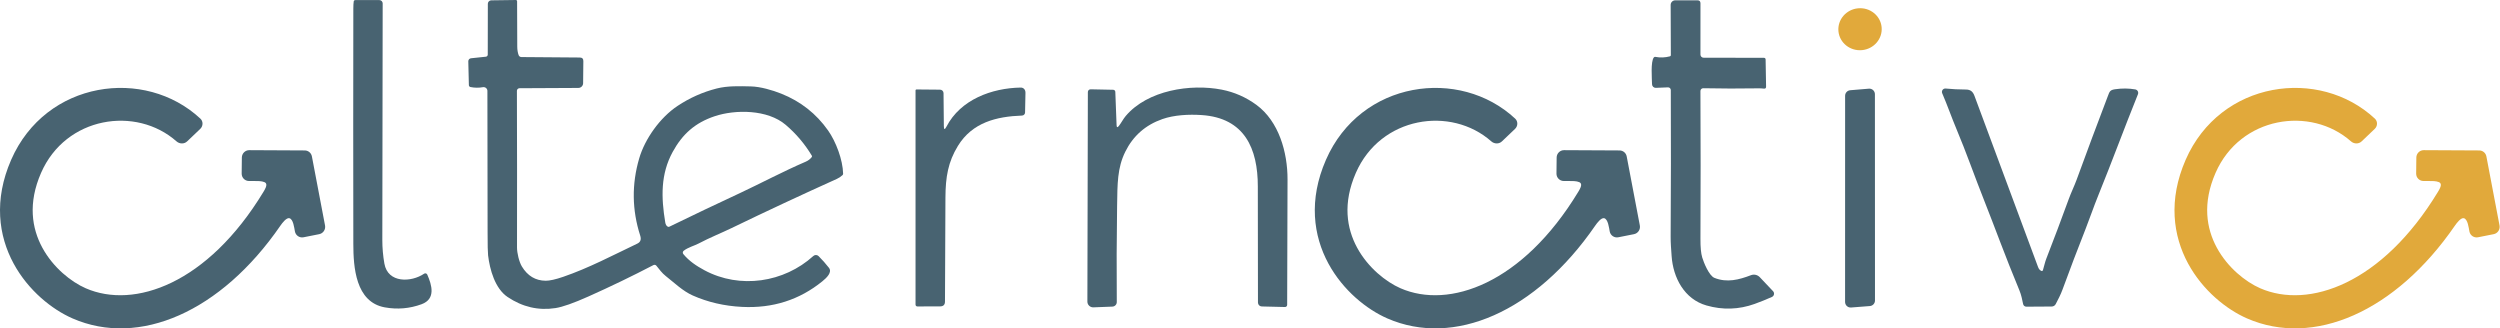 <svg width="845" height="111" viewBox="0 0 845 111" fill="none" xmlns="http://www.w3.org/2000/svg">
<path d="M130.061 103.889C120.154 102.1 119.437 90.225 119.425 82.428C119.378 55.914 119.378 29.4 119.425 2.886C119.429 1.886 119.473 1.088 119.556 0.492C119.571 0.365 119.634 0.247 119.731 0.162C119.828 0.077 119.953 0.03 120.083 0.03H128.224C128.371 0.029 128.517 0.057 128.652 0.113C128.788 0.169 128.912 0.252 129.016 0.356C129.12 0.46 129.202 0.584 129.259 0.72C129.315 0.856 129.344 1.002 129.344 1.15C129.289 27.913 129.249 54.563 129.226 81.1C129.226 83.782 129.457 86.443 129.919 89.082C131.098 95.783 139.014 95.463 143.358 92.507C143.444 92.448 143.543 92.409 143.647 92.392C143.751 92.376 143.857 92.383 143.958 92.412C144.059 92.442 144.153 92.493 144.232 92.562C144.312 92.632 144.375 92.718 144.418 92.815C145.965 96.334 147.369 101.039 142.493 102.829C138.467 104.306 134.323 104.659 130.061 103.889Z" fill="#486371"/>
<path d="M231.07 84.774C230.991 84.84 230.924 84.92 230.876 85.011C230.827 85.102 230.797 85.202 230.787 85.304C230.777 85.407 230.788 85.51 230.818 85.608C230.848 85.706 230.898 85.797 230.964 85.876C232.907 88.228 235.337 89.858 238.116 91.351C250.114 97.774 264.993 95.511 274.906 86.528C275.151 86.306 275.471 86.186 275.801 86.193C276.13 86.199 276.444 86.332 276.678 86.563C277.918 87.796 279.087 89.115 280.186 90.521C281.365 92.038 279.403 93.905 277.958 95.078C270.203 101.375 261.145 104.258 250.784 103.729C244.799 103.425 239.257 102.141 234.158 99.878C230.78 98.379 228.007 95.647 225.021 93.3C223.723 92.287 222.858 91.037 221.845 89.799C221.731 89.657 221.572 89.559 221.393 89.523C221.215 89.486 221.029 89.512 220.867 89.597C213.654 93.35 206.328 96.887 198.89 100.209C193.865 102.453 190.154 103.761 187.756 104.132C182.009 105.025 176.611 103.774 171.562 100.381C167.296 97.513 165.542 91.073 164.973 86.297C164.863 85.361 164.807 82.783 164.807 78.564C164.815 62.578 164.794 46.63 164.742 30.723C164.742 30.537 164.7 30.353 164.621 30.184C164.542 30.016 164.426 29.866 164.283 29.747C164.14 29.627 163.972 29.54 163.791 29.492C163.611 29.443 163.422 29.435 163.237 29.467C161.823 29.72 160.417 29.704 159.018 29.419C158.868 29.387 158.734 29.306 158.636 29.189C158.538 29.072 158.483 28.925 158.479 28.773L158.284 20.721C158.278 20.469 158.367 20.224 158.534 20.035C158.7 19.845 158.932 19.724 159.184 19.696L164.244 19.163C164.412 19.145 164.568 19.065 164.682 18.939C164.795 18.812 164.859 18.647 164.861 18.475L164.89 1.274C164.892 0.968 165.013 0.676 165.228 0.459C165.443 0.241 165.734 0.117 166.04 0.113L174.347 4.17452e-05C174.403 -0.001 174.459 0.01 174.511 0.03C174.563 0.051 174.61 0.082 174.651 0.121C174.691 0.16 174.723 0.206 174.745 0.258C174.767 0.309 174.779 0.365 174.78 0.421C174.784 5.52 174.801 10.638 174.833 15.773C174.841 16.848 174.995 17.798 175.295 18.623C175.364 18.817 175.491 18.984 175.659 19.103C175.826 19.221 176.026 19.286 176.231 19.287L195.975 19.441C196.781 19.449 197.179 19.854 197.172 20.656L197.095 28.122C197.09 28.547 196.918 28.953 196.617 29.252C196.315 29.551 195.908 29.72 195.483 29.721L175.586 29.822C175.471 29.822 175.357 29.845 175.251 29.889C175.145 29.933 175.049 29.998 174.968 30.079C174.887 30.161 174.823 30.258 174.779 30.364C174.736 30.47 174.714 30.584 174.715 30.699C174.774 48.456 174.786 66.113 174.75 83.672C174.75 85.497 175.443 88.489 176.391 90.065C178.323 93.261 181.013 94.869 184.462 94.888C185.797 94.892 187.756 94.454 190.34 93.573C198.985 90.61 207.162 86.273 215.41 82.344C216.565 81.793 216.779 80.845 216.387 79.625C213.603 70.966 213.492 62.261 216.056 53.512C217.981 46.941 223.095 39.729 229.014 35.801C233.115 33.079 237.525 31.116 242.246 29.911C245.913 28.975 249.925 29.117 253.794 29.206C257.023 29.283 261.041 30.456 264.069 31.659C270.606 34.262 275.884 38.414 279.901 44.114C282.544 47.865 284.867 54.021 284.973 58.697C284.975 58.79 284.958 58.882 284.922 58.968C284.886 59.053 284.833 59.13 284.766 59.194C284.205 59.72 283.577 60.14 282.882 60.456C270.912 65.852 259.018 71.408 247.199 77.124C244.1 78.629 239.751 80.383 236.137 82.303C234.732 83.05 232.522 83.607 231.07 84.774ZM265.556 42.188C259.429 36.968 248.532 36.956 241.546 39.291C234.969 41.489 230.673 45.305 227.373 51.331C223.255 58.856 223.456 66.713 224.855 75.175C224.969 75.87 225.242 76.344 225.672 76.597C225.862 76.712 226.056 76.719 226.253 76.621C234.221 72.737 242.224 68.926 250.263 65.185C256.709 62.181 264.827 57.873 272.34 54.649C273.134 54.31 273.808 53.798 274.361 53.115C274.487 52.957 274.499 52.789 274.397 52.611C272.007 48.645 269.06 45.171 265.556 42.188Z" fill="#486371"/>
<path d="M573.739 0.106C574.422 0.106 574.762 0.446 574.758 1.126L574.752 18.451C574.752 18.731 574.863 18.999 575.061 19.197C575.259 19.395 575.527 19.506 575.807 19.506L596.237 19.542C596.379 19.543 596.514 19.599 596.615 19.699C596.715 19.799 596.773 19.933 596.776 20.075L596.936 29.259C596.944 29.8 596.682 30.031 596.148 29.952C595.655 29.877 595.042 29.846 594.312 29.858C587.995 29.96 581.789 29.948 575.694 29.822C575.57 29.82 575.447 29.842 575.331 29.888C575.216 29.934 575.111 30.003 575.023 30.09C574.934 30.177 574.864 30.282 574.817 30.396C574.769 30.511 574.745 30.634 574.746 30.758C574.833 47.456 574.835 64.118 574.752 80.744C574.736 83.553 574.936 85.647 575.35 87.025C575.836 88.661 577.638 93.182 579.469 93.916C583.717 95.629 587.776 94.562 591.835 93.01C592.342 92.817 592.895 92.779 593.424 92.9C593.953 93.022 594.435 93.297 594.809 93.691L599.295 98.426C599.428 98.567 599.526 98.737 599.58 98.924C599.634 99.11 599.642 99.307 599.604 99.497C599.566 99.687 599.484 99.866 599.363 100.017C599.242 100.169 599.087 100.29 598.91 100.369C597.013 101.218 595.07 102.003 593.079 102.721C587.723 104.645 582.293 104.821 576.79 103.249C569.313 101.116 565.503 93.881 565.005 86.534C564.851 84.329 564.661 82.084 564.679 79.873C564.786 63.377 564.803 46.899 564.732 30.438C564.732 30.315 564.706 30.192 564.657 30.079C564.608 29.965 564.536 29.863 564.447 29.778C564.357 29.692 564.251 29.626 564.135 29.583C564.019 29.54 563.896 29.52 563.772 29.526L559.672 29.692C559.507 29.699 559.343 29.673 559.188 29.615C559.034 29.558 558.892 29.47 558.772 29.356C558.652 29.243 558.556 29.107 558.49 28.956C558.424 28.805 558.388 28.642 558.386 28.477C558.357 26.575 557.871 20.827 558.997 19.411C559.131 19.245 559.305 19.182 559.518 19.222C561.181 19.542 562.824 19.48 564.448 19.038C564.649 18.983 564.748 18.85 564.744 18.641L564.685 1.653C564.685 1.244 564.847 0.853 565.134 0.564C565.422 0.275 565.813 0.112 566.22 0.112L573.739 0.106Z" fill="#486371"/>
<path d="M629.346 16.946C633.377 16.572 636.351 13.104 635.989 9.2C635.627 5.297 632.066 2.435 628.035 2.809C624.004 3.183 621.03 6.651 621.392 10.555C621.754 14.458 625.315 17.32 629.346 16.946Z" fill="#E1A93B"/>
<path d="M319.891 42.828C324.655 33.638 335.232 29.769 344.985 29.597C346.004 29.579 346.632 30.361 346.609 31.392C346.561 33.561 346.516 35.771 346.472 38.023C346.468 38.293 346.36 38.552 346.17 38.745C345.98 38.938 345.724 39.051 345.453 39.06C336.802 39.374 328.661 41.371 323.784 49.305C320.442 54.744 319.601 59.834 319.559 66.731C319.488 78.475 319.437 90.203 319.405 101.916C319.405 103.006 318.86 103.553 317.77 103.557L310.067 103.581C309.904 103.581 309.747 103.516 309.631 103.402C309.516 103.288 309.451 103.132 309.451 102.97V30.604C309.451 30.355 309.575 30.233 309.824 30.237L317.746 30.308C318.055 30.311 318.35 30.435 318.568 30.653C318.787 30.872 318.911 31.167 318.914 31.475L319.02 42.615C319.032 43.855 319.322 43.926 319.891 42.828Z" fill="#486371"/>
<path d="M378.214 42.526C379.002 41.501 379.684 40.156 380.508 39.19C387.908 30.48 402.414 28.246 412.961 30.302C417.227 31.14 421.132 32.856 424.675 35.451C432.248 41.009 435.21 51.468 435.187 60.658C435.147 74.835 435.106 88.965 435.062 103.048C435.062 103.144 435.043 103.24 435.005 103.328C434.968 103.417 434.913 103.498 434.844 103.565C434.775 103.633 434.693 103.685 434.604 103.721C434.514 103.756 434.418 103.773 434.321 103.771L426.47 103.581C426.129 103.573 425.805 103.433 425.566 103.189C425.327 102.946 425.192 102.619 425.191 102.277C425.147 89.044 425.131 75.961 425.143 63.028C425.155 50.241 420.693 39.872 406.188 38.894C401.88 38.604 396.903 38.841 392.874 40.251C387.17 42.254 382.996 45.927 380.353 51.272C377.646 56.741 377.693 62.068 377.58 69.605C377.418 80.472 377.383 91.298 377.474 102.082C377.477 102.482 377.324 102.869 377.046 103.158C376.768 103.448 376.388 103.619 375.986 103.634L369.552 103.883C369.29 103.893 369.029 103.849 368.785 103.756C368.54 103.663 368.317 103.521 368.129 103.339C367.941 103.158 367.791 102.94 367.69 102.7C367.588 102.459 367.536 102.201 367.537 101.94L367.697 31.102C367.697 30.98 367.721 30.859 367.769 30.747C367.816 30.634 367.885 30.532 367.972 30.446C368.059 30.361 368.163 30.294 368.276 30.248C368.39 30.203 368.511 30.181 368.633 30.184L376.271 30.344C376.456 30.348 376.631 30.423 376.763 30.553C376.894 30.683 376.97 30.858 376.976 31.043L377.403 42.272C377.434 43.109 377.705 43.194 378.214 42.526Z" fill="#486371"/>
<path d="M690.515 91.291C690.924 89.994 691.173 88.655 691.641 87.464C694.256 80.744 696.796 73.996 699.261 67.217C700.055 65.042 701.14 62.82 701.874 60.818C705.339 51.333 708.87 41.874 712.469 32.441C713.026 30.977 713.144 30.421 714.874 30.166C717.241 29.818 719.522 29.836 721.718 30.219C721.895 30.25 722.062 30.32 722.208 30.424C722.354 30.528 722.475 30.664 722.562 30.82C722.648 30.977 722.699 31.151 722.71 31.33C722.721 31.509 722.692 31.688 722.625 31.854C718.045 43.202 713.832 54.691 709.222 66.038C707.687 69.806 706.271 73.978 704.908 77.426C702.226 84.213 699.633 91.031 697.128 97.88C696.488 99.629 695.653 101.205 694.835 102.775C694.706 103.023 694.512 103.232 694.273 103.378C694.034 103.524 693.759 103.603 693.478 103.604L684.904 103.658C684.648 103.659 684.4 103.572 684.201 103.411C684.003 103.25 683.866 103.025 683.814 102.775C683.494 101.216 683.192 99.682 682.575 98.189C677.622 86.267 674.511 77.491 670.624 67.691C667.377 59.514 664.645 51.598 661.309 43.675C659.715 39.889 658.21 35.575 656.462 31.511C656.384 31.328 656.355 31.129 656.378 30.931C656.4 30.734 656.474 30.546 656.591 30.386C656.708 30.226 656.865 30.099 657.046 30.018C657.227 29.936 657.426 29.904 657.624 29.923C659.836 30.14 662.109 30.253 664.444 30.261C666.097 30.266 666.855 31.013 667.389 32.447C674.558 51.712 681.716 70.981 688.862 90.255C689.107 90.914 689.469 91.347 689.947 91.552C690.231 91.671 690.421 91.584 690.515 91.291Z" fill="#486371"/>
<path d="M633.721 31.843L633.745 101.572C633.745 102.045 633.567 102.5 633.246 102.847C632.925 103.194 632.486 103.408 632.014 103.445L625.663 103.937C625.404 103.957 625.144 103.924 624.9 103.839C624.655 103.754 624.43 103.62 624.24 103.444C624.049 103.268 623.897 103.055 623.794 102.817C623.69 102.58 623.636 102.323 623.636 102.064L623.648 32.37C623.648 31.899 623.825 31.445 624.145 31.098C624.464 30.751 624.902 30.537 625.372 30.498L631.689 29.971C631.947 29.949 632.208 29.982 632.453 30.066C632.699 30.151 632.924 30.285 633.115 30.461C633.306 30.637 633.459 30.851 633.563 31.089C633.667 31.326 633.721 31.583 633.721 31.843Z" fill="#486371"/>
<path d="M816.723 53.24C816.738 51.86 817.863 50.747 819.235 50.754L837.987 50.849C839.169 50.855 840.178 51.697 840.399 52.863L844.841 76.213C845.099 77.567 844.215 78.881 842.867 79.149L837.567 80.2C836.219 80.468 834.918 79.587 834.66 78.233C834.431 77.026 834.107 74.043 832.768 73.751C831.789 73.538 830.423 75.303 829.76 76.267C809.669 105.467 781.953 117.434 759.494 107.624C752.574 104.601 744.513 98.188 739.57 89.061C734.499 79.696 732.81 67.609 738.745 54.023C750.465 27.193 783.93 22.601 802.703 40.097C803.706 41.032 803.653 42.621 802.654 43.572L798.228 47.787C797.229 48.739 795.662 48.688 794.634 47.78C780.989 35.719 757.204 39.32 748.853 58.438C744.376 68.687 745.739 77.168 749.277 83.702C752.944 90.473 759.049 95.291 763.947 97.431C780.347 104.595 805.171 95.922 824.007 64.878C824.534 64.009 825.338 62.681 824.856 61.947C824.435 61.305 822.821 61.197 821.939 61.192L819.119 61.178C817.747 61.171 816.647 60.047 816.662 58.667L816.723 53.24Z" fill="#E1A93B"/>
<path d="M526.146 53.24C526.161 51.86 527.286 50.747 528.658 50.754L547.41 50.849C548.592 50.855 549.601 51.697 549.823 52.863L554.264 76.213C554.522 77.567 553.638 78.881 552.29 79.149L546.99 80.2C545.642 80.468 544.341 79.587 544.083 78.233C543.854 77.026 543.531 74.043 542.191 73.751C541.212 73.538 539.847 75.303 539.184 76.267C519.092 105.467 491.377 117.434 468.918 107.624C461.998 104.601 453.936 98.188 448.993 89.061C443.922 79.696 442.233 67.609 448.169 54.023C459.888 27.193 493.353 22.601 512.126 40.097C513.13 41.032 513.077 42.621 512.077 43.572L507.652 47.787C506.652 48.739 505.085 48.688 504.058 47.78C490.412 35.719 466.627 39.32 458.276 58.438C453.799 68.687 455.162 77.168 458.7 83.702C462.367 90.473 468.472 95.291 473.37 97.431C489.771 104.595 514.594 95.922 533.43 64.878C533.957 64.009 534.761 62.681 534.279 61.947C533.858 61.305 532.244 61.197 531.362 61.192L528.542 61.178C527.17 61.171 526.07 60.047 526.085 58.667L526.146 53.24Z" fill="#486371"/>
<path d="M81.746 53.24C81.761 51.86 82.886 50.747 84.258 50.754L103.01 50.849C104.192 50.855 105.2 51.697 105.422 52.863L109.864 76.213C110.121 77.567 109.238 78.881 107.89 79.149L102.59 80.2C101.242 80.468 99.94 79.587 99.683 78.233C99.453 77.026 99.13 74.043 97.79 73.751C96.812 73.538 95.446 75.303 94.783 76.267C74.691 105.467 46.976 117.434 24.517 107.624C17.597 104.601 9.535 98.188 4.593 89.061C-0.479 79.696 -2.167 67.609 3.768 54.023C15.488 27.193 48.953 22.601 67.726 40.097C68.729 41.032 68.676 42.621 67.677 43.572L63.251 47.787C62.252 48.739 60.685 48.688 59.657 47.78C46.012 35.719 22.227 39.32 13.876 58.438C9.398 68.687 10.762 77.168 14.3 83.702C17.967 90.473 24.072 95.291 28.97 97.431C45.37 104.595 70.194 95.922 89.03 64.878C89.557 64.009 90.361 62.681 89.879 61.947C89.457 61.305 87.843 61.197 86.962 61.192L84.141 61.178C82.769 61.171 81.67 60.047 81.685 58.667L81.746 53.24Z" fill="#486371"/>
</svg>
